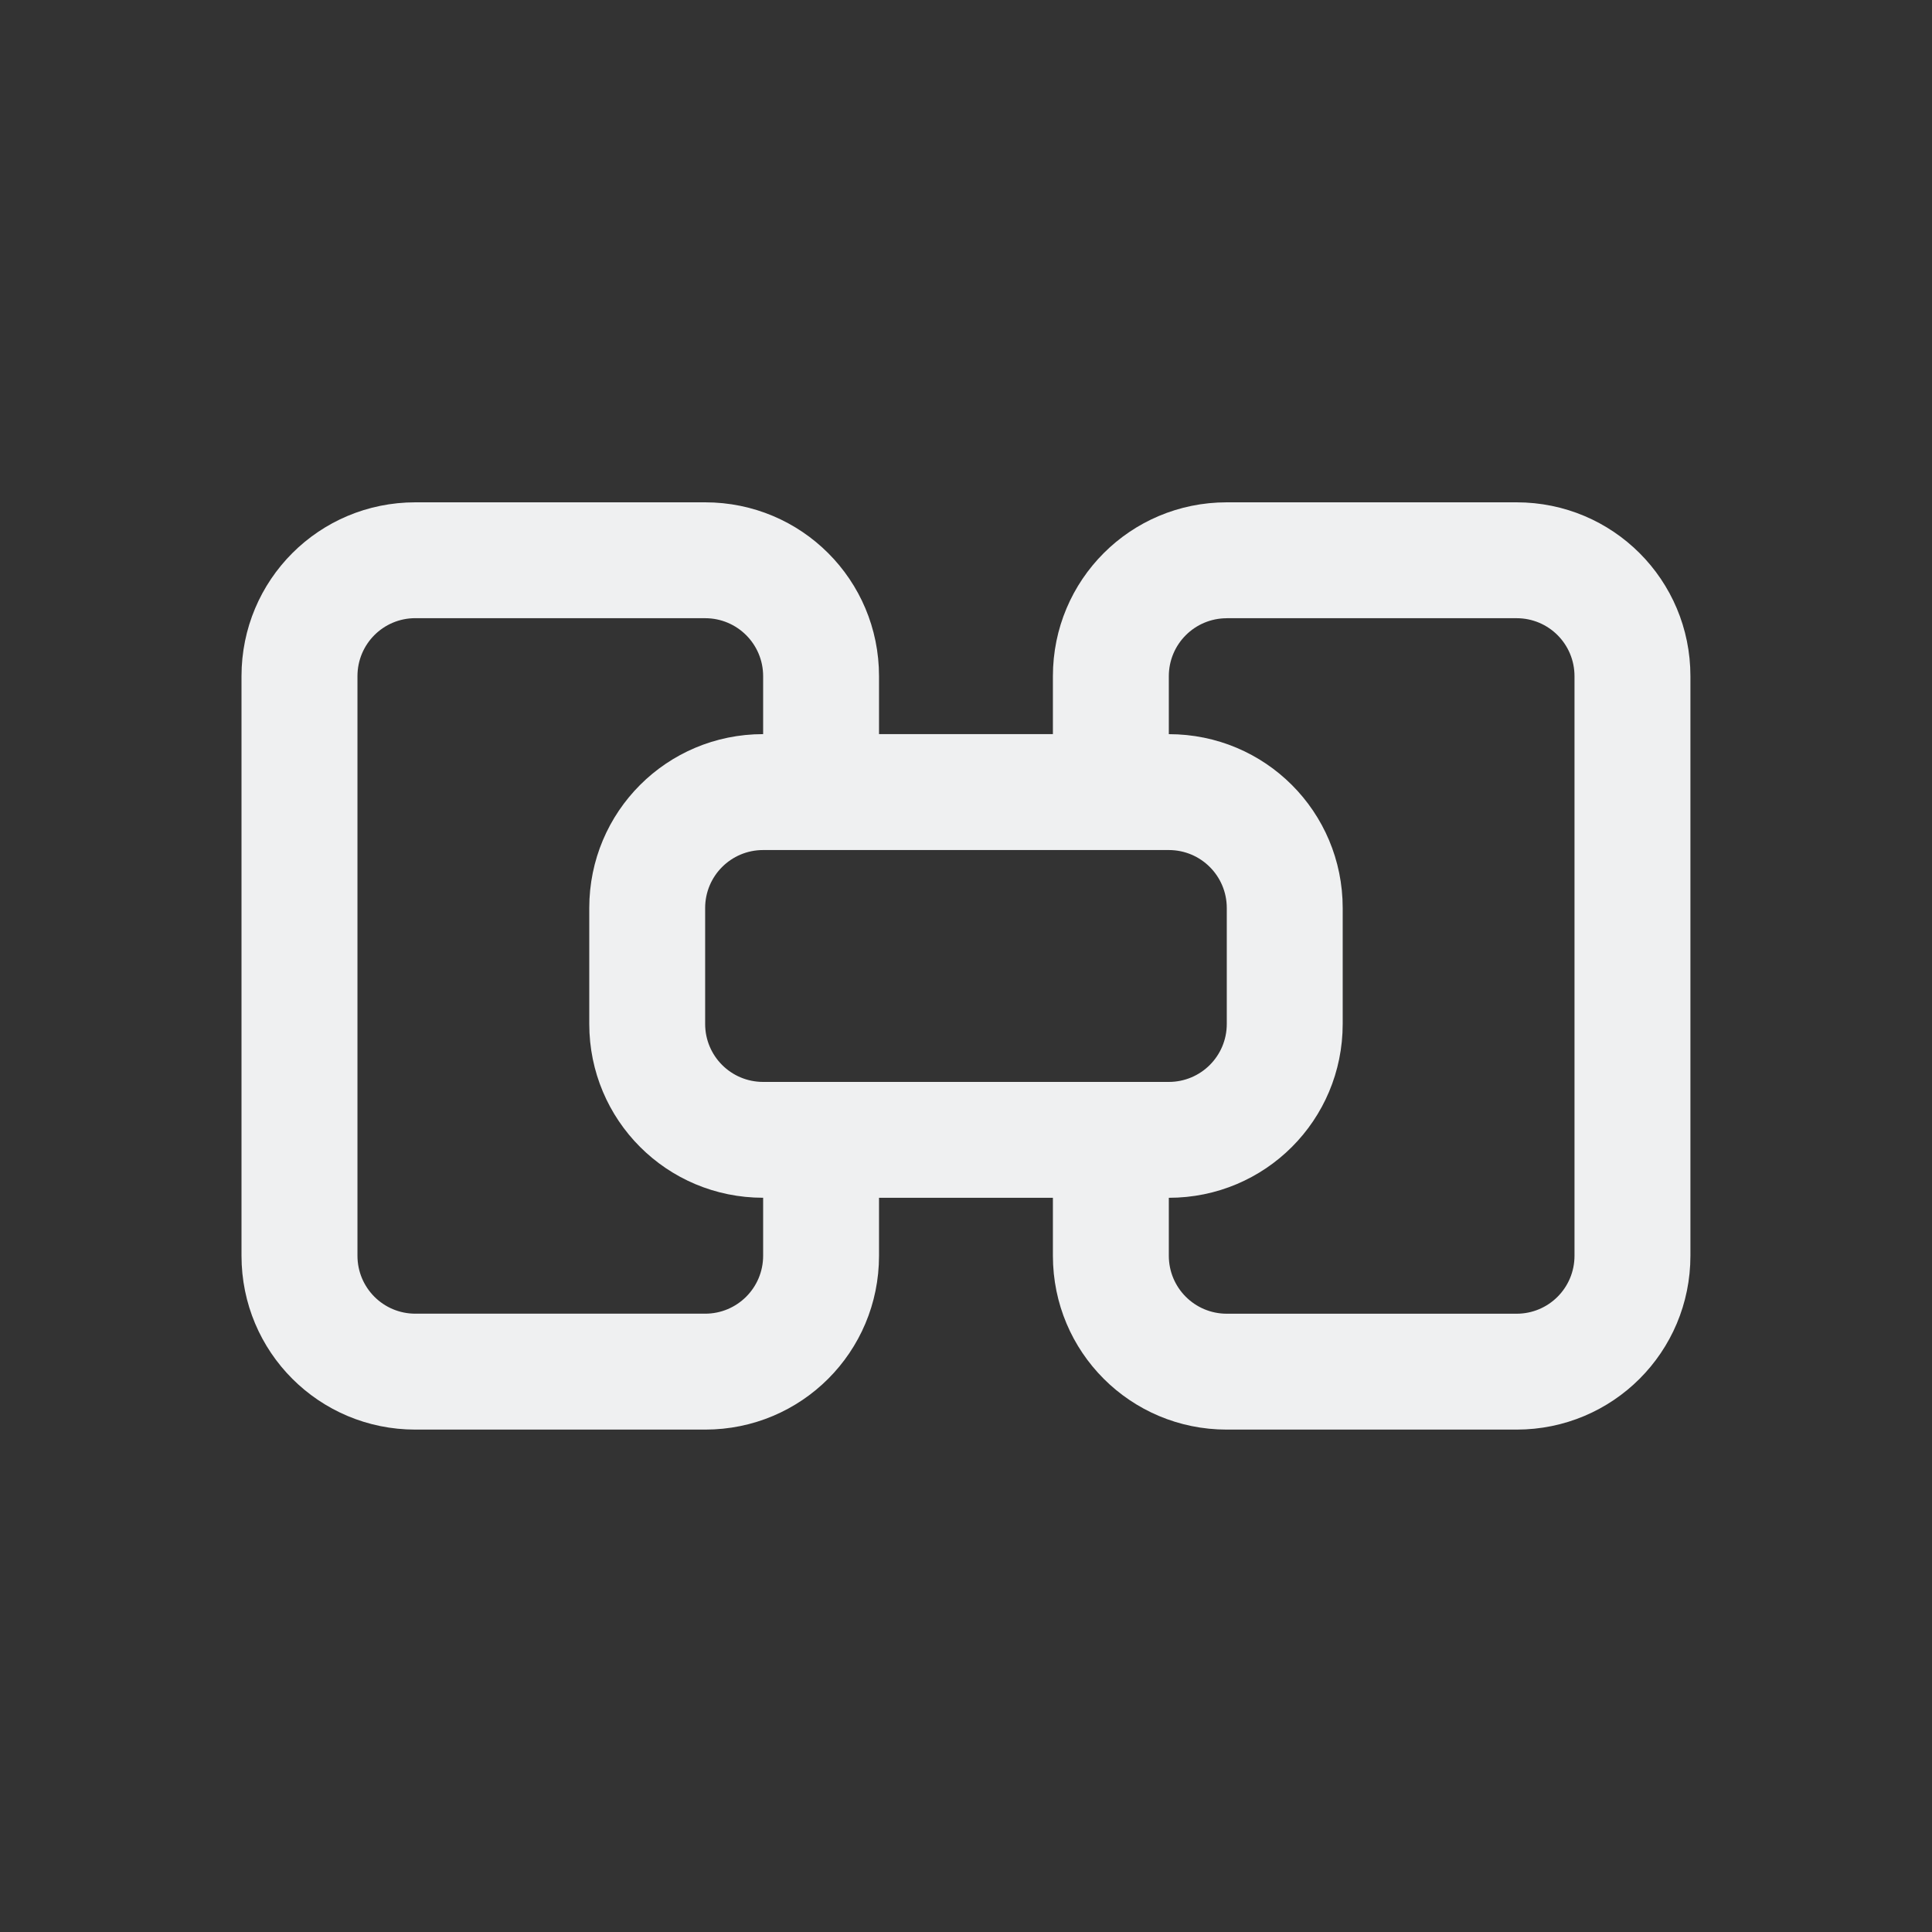 <svg viewBox="0 0 48 48" xmlns="http://www.w3.org/2000/svg"><rect x="0" y="0" width="48" height="48" fill="#333333" stroke="none"/><path d="m10.32 12.48c-2.393 0-4.32 1.927-4.32 4.32v14.398c0 2.393 1.927 4.32 4.32 4.32h7.199c2.393 0 4.32-1.927 4.32-4.32v-1.439h4.32v1.439c0 2.393 1.927 4.32 4.32 4.32h7.199c2.393 0 4.32-1.927 4.32-4.32v-14.398c0-2.393-1.927-4.32-4.32-4.32h-7.199c-2.393 0-4.32 1.927-4.32 4.32v1.439h-4.32v-1.439c0-2.393-1.927-4.32-4.32-4.32zm0 2.879h7.199c.798 0 1.441.644 1.441 1.441v1.439c-2.393 0-4.32 1.927-4.32 4.32v2.879c0 2.393 1.927 4.32 4.32 4.32v1.439c0 .798-.644 1.441-1.441 1.441h-7.199c-.798 0-1.439-.644-1.439-1.441v-14.398c0-.798.642-1.441 1.439-1.441zm20.16 0h7.199c.798 0 1.439.644 1.439 1.441v14.398c0 .798-.642 1.441-1.439 1.441h-7.199c-.798 0-1.441-.644-1.441-1.441v-1.439c2.393 0 4.32-1.927 4.32-4.32v-2.879c0-2.393-1.927-4.32-4.32-4.32v-1.439c0-.798.644-1.441 1.441-1.441zm-11.52 5.76h2.879 4.32 2.879c.798 0 1.441.644 1.441 1.441v2.879c0 .798-.644 1.441-1.441 1.441h-10.078c-.798 0-1.441-.644-1.441-1.441v-2.879c0-.798.644-1.441 1.441-1.441z" fill="#eff0f1"/></svg>